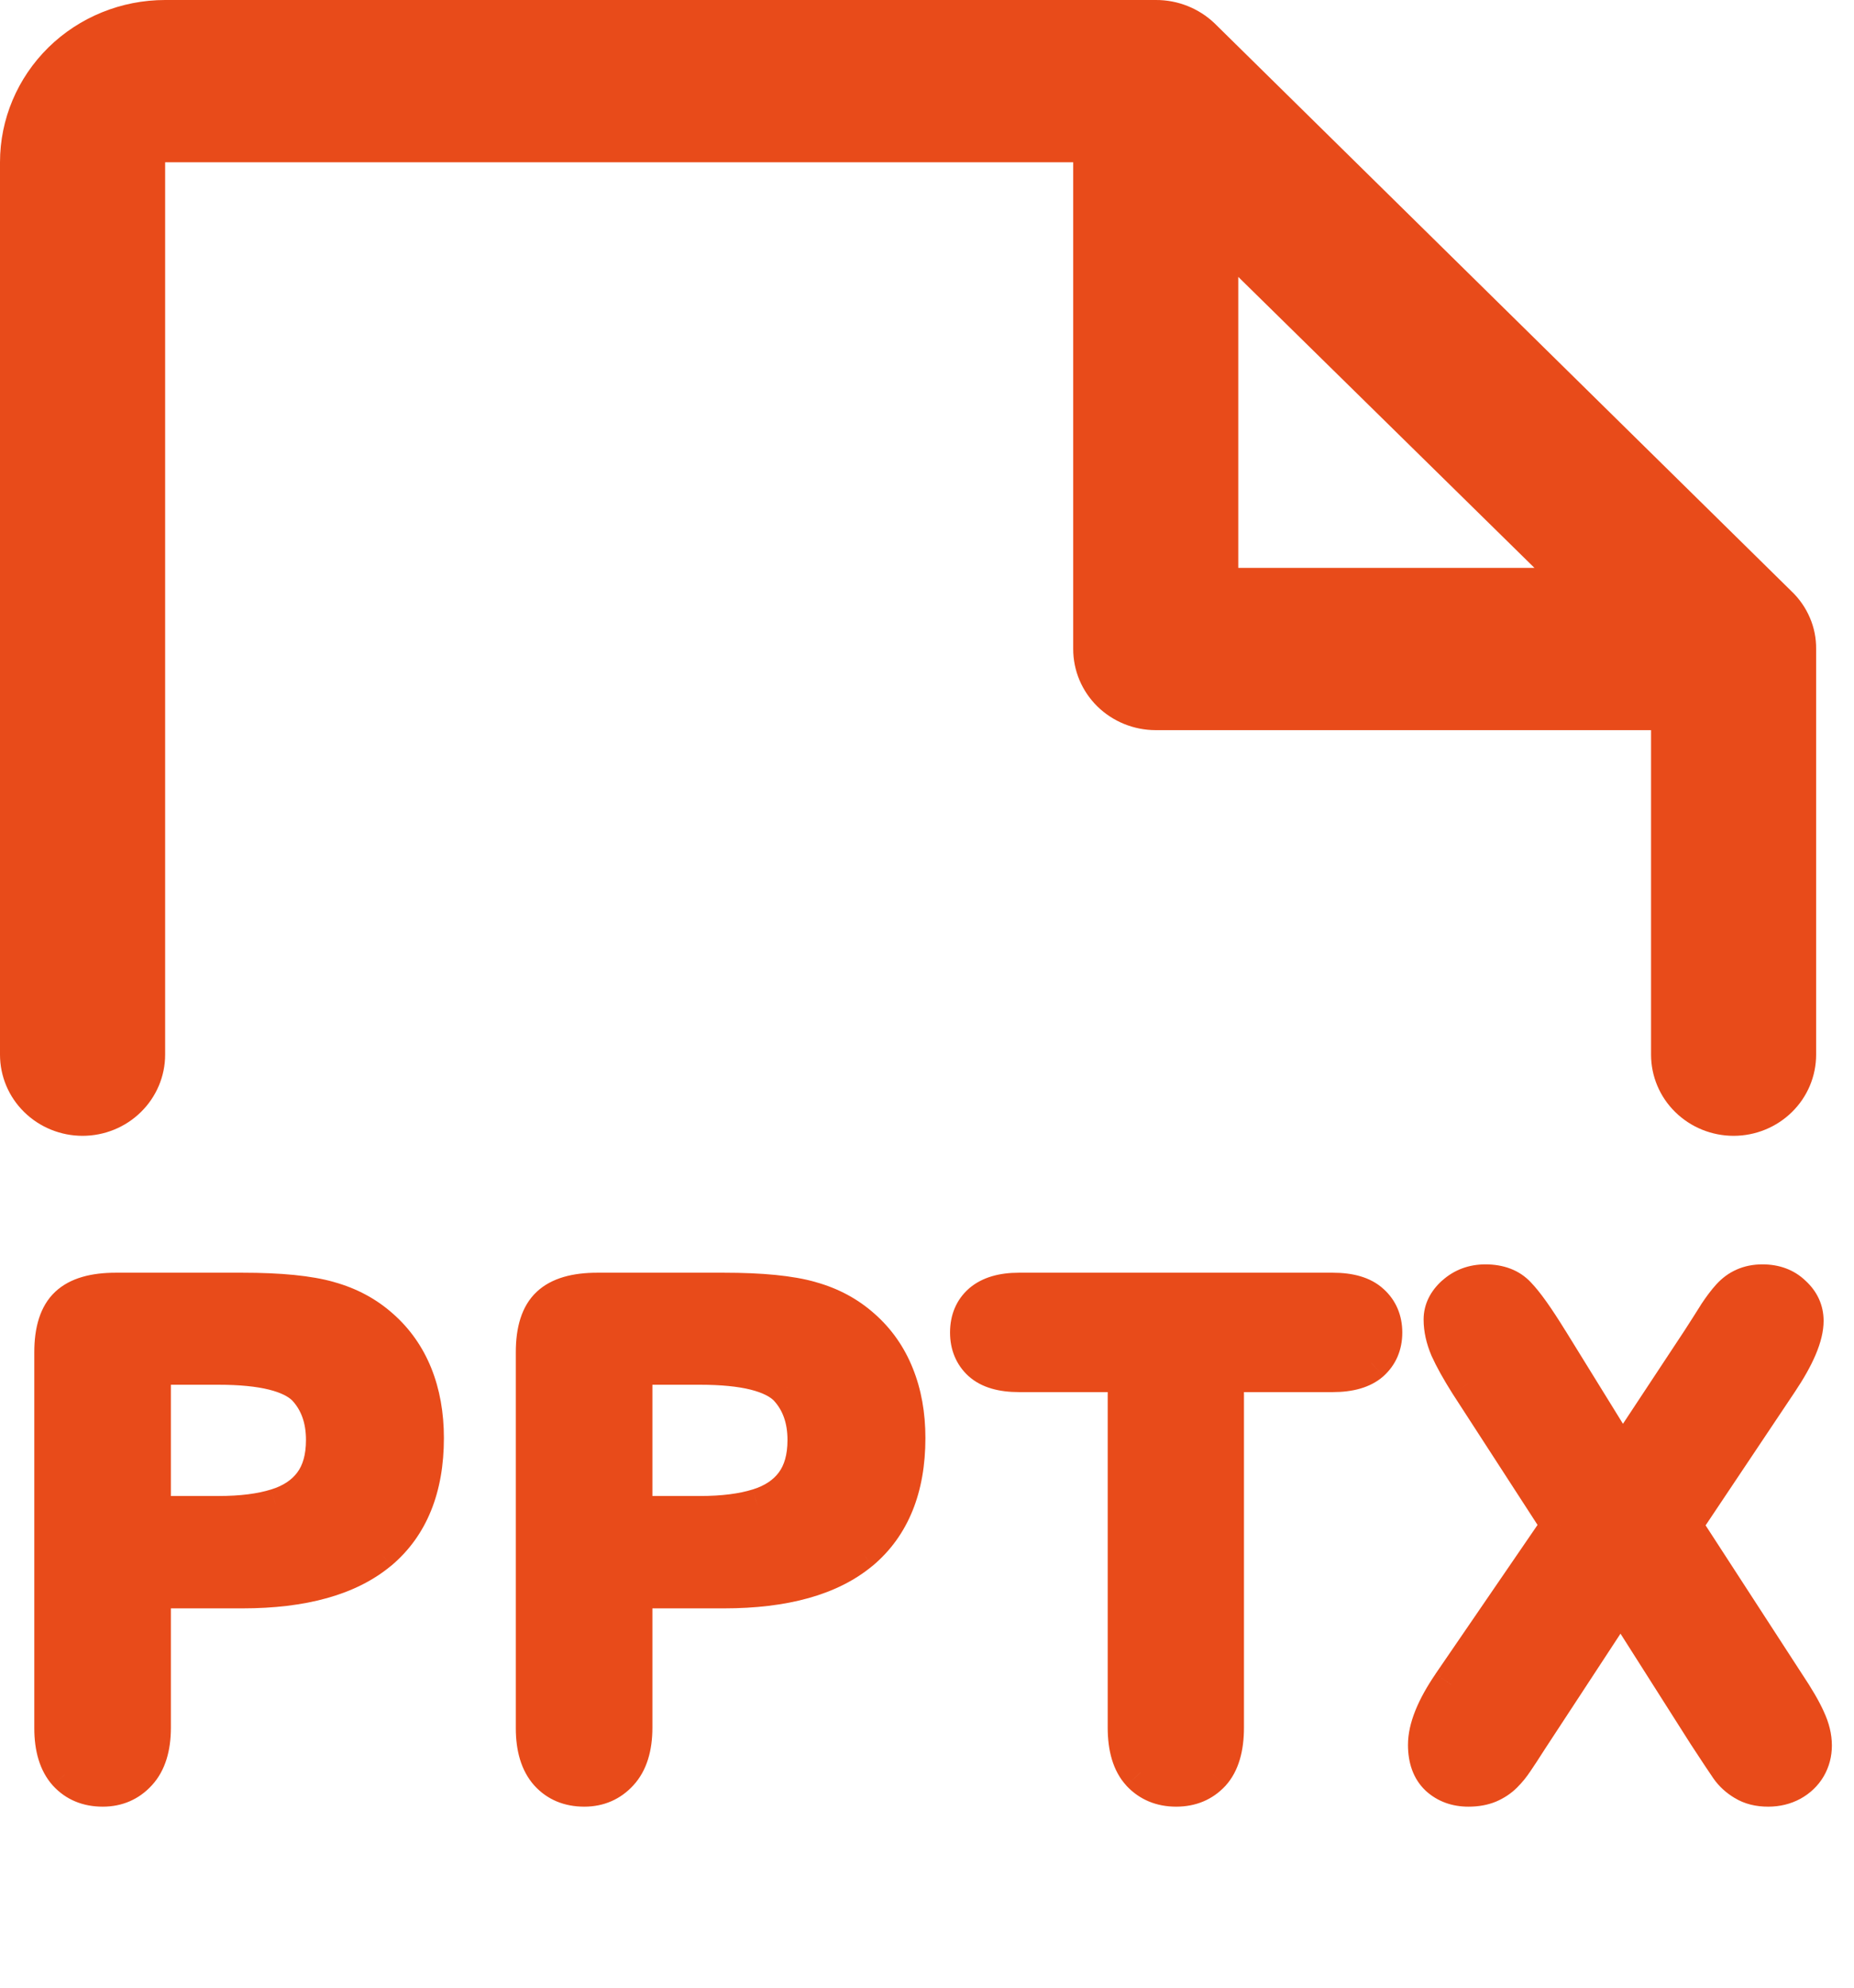 <svg width="28" height="30" viewBox="0 0 28 30" fill="none" xmlns="http://www.w3.org/2000/svg">
<g clip-path="url(#clip0_24_262)">
<path d="M27.428 9.827V15.918C27.428 16.243 27.297 16.555 27.063 16.784C26.829 17.014 26.512 17.143 26.182 17.143C25.851 17.143 25.534 17.014 25.3 16.784C25.066 16.555 24.935 16.243 24.935 15.918V11.02H17.454C17.124 11.02 16.807 10.891 16.573 10.662C16.339 10.432 16.208 10.121 16.208 9.796V2.449H2.494V15.918C2.494 16.243 2.362 16.555 2.128 16.784C1.895 17.014 1.577 17.143 1.247 17.143C0.916 17.143 0.599 17.014 0.365 16.784C0.131 16.555 0 16.243 0 15.918V2.449C0 1.799 0.263 1.177 0.73 0.717C1.198 0.258 1.832 1.97297e-05 2.494 1.97297e-05H17.454C17.786 -0.002 18.105 0.125 18.343 0.352L27.055 8.923C27.174 9.036 27.269 9.172 27.333 9.322C27.398 9.472 27.43 9.633 27.428 9.796V9.827ZM18.701 8.571H23.174L18.701 4.179V8.571Z" fill="#E84B1A"/>
<path d="M3.661 23.989H2.295V26.074C2.295 26.372 2.225 26.598 2.084 26.752C1.944 26.906 1.766 26.983 1.552 26.983C1.328 26.983 1.147 26.907 1.01 26.757C0.872 26.603 0.804 26.378 0.804 26.084V20.408C0.804 20.08 0.879 19.846 1.03 19.705C1.18 19.565 1.42 19.494 1.748 19.494H3.661C4.227 19.494 4.662 19.538 4.967 19.625C5.268 19.709 5.528 19.848 5.746 20.042C5.967 20.236 6.134 20.474 6.248 20.755C6.362 21.036 6.419 21.353 6.419 21.704C6.419 22.454 6.188 23.023 5.725 23.412C5.263 23.797 4.575 23.989 3.661 23.989ZM3.3 20.614H2.295V22.864H3.3C3.651 22.864 3.944 22.828 4.179 22.754C4.416 22.68 4.597 22.56 4.721 22.392C4.845 22.225 4.907 22.006 4.907 21.734C4.907 21.41 4.811 21.145 4.621 20.941C4.406 20.723 3.966 20.614 3.3 20.614ZM10.933 23.989H9.567V26.074C9.567 26.372 9.497 26.598 9.356 26.752C9.216 26.906 9.038 26.983 8.824 26.983C8.6 26.983 8.419 26.907 8.281 26.757C8.144 26.603 8.075 26.378 8.075 26.084V20.408C8.075 20.08 8.151 19.846 8.302 19.705C8.452 19.565 8.692 19.494 9.02 19.494H10.933C11.499 19.494 11.934 19.538 12.239 19.625C12.54 19.709 12.8 19.848 13.017 20.042C13.239 20.236 13.406 20.474 13.52 20.755C13.634 21.036 13.691 21.353 13.691 21.704C13.691 22.454 13.459 23.023 12.997 23.412C12.535 23.797 11.847 23.989 10.933 23.989ZM10.572 20.614H9.567V22.864H10.572C10.923 22.864 11.216 22.828 11.45 22.754C11.688 22.68 11.869 22.56 11.993 22.392C12.117 22.225 12.179 22.006 12.179 21.734C12.179 21.41 12.083 21.145 11.893 20.941C11.678 20.723 11.238 20.614 10.572 20.614ZM20.129 20.725H18.501V26.074C18.501 26.382 18.433 26.611 18.296 26.762C18.158 26.909 17.981 26.983 17.763 26.983C17.542 26.983 17.361 26.907 17.221 26.757C17.084 26.606 17.015 26.378 17.015 26.074V20.725H15.388C15.133 20.725 14.944 20.67 14.82 20.559C14.696 20.445 14.634 20.296 14.634 20.112C14.634 19.921 14.698 19.771 14.825 19.66C14.956 19.55 15.143 19.494 15.388 19.494H20.129C20.387 19.494 20.577 19.551 20.701 19.665C20.828 19.779 20.892 19.928 20.892 20.112C20.892 20.296 20.828 20.445 20.701 20.559C20.574 20.67 20.383 20.725 20.129 20.725ZM21.916 25.426L23.564 23.02L22.177 20.881C22.047 20.673 21.948 20.495 21.881 20.348C21.817 20.198 21.786 20.054 21.786 19.916C21.786 19.776 21.848 19.65 21.971 19.54C22.099 19.426 22.253 19.369 22.433 19.369C22.641 19.369 22.802 19.431 22.916 19.555C23.033 19.675 23.194 19.901 23.398 20.233L24.503 22.021L25.683 20.233C25.78 20.082 25.862 19.953 25.929 19.846C25.999 19.739 26.066 19.65 26.13 19.58C26.194 19.509 26.264 19.458 26.341 19.424C26.421 19.387 26.513 19.369 26.617 19.369C26.805 19.369 26.957 19.426 27.074 19.54C27.195 19.65 27.255 19.782 27.255 19.936C27.255 20.161 27.126 20.465 26.868 20.85L25.417 23.02L26.979 25.426C27.119 25.637 27.221 25.812 27.285 25.953C27.349 26.09 27.381 26.221 27.381 26.345C27.381 26.462 27.352 26.569 27.295 26.666C27.238 26.763 27.158 26.84 27.054 26.897C26.95 26.954 26.833 26.983 26.703 26.983C26.562 26.983 26.443 26.953 26.346 26.892C26.249 26.835 26.17 26.763 26.11 26.676C26.05 26.589 25.937 26.42 25.773 26.169L24.478 24.13L23.102 26.229C22.994 26.397 22.917 26.514 22.87 26.581C22.827 26.648 22.773 26.713 22.71 26.777C22.646 26.84 22.571 26.891 22.484 26.927C22.397 26.964 22.295 26.983 22.177 26.983C21.997 26.983 21.846 26.927 21.725 26.817C21.608 26.706 21.55 26.546 21.55 26.335C21.55 26.087 21.672 25.784 21.916 25.426Z" fill="#E84B1A"/>
<path d="M2.295 23.989V23.704H2.01V23.989H2.295ZM1.01 26.757L0.796 26.947L0.798 26.949L1.01 26.757ZM4.967 19.625L4.889 19.9L4.891 19.9L4.967 19.625ZM5.746 20.042L5.555 20.255L5.557 20.256L5.746 20.042ZM5.725 23.412L5.908 23.631L5.909 23.631L5.725 23.412ZM2.295 20.614V20.329H2.01V20.614H2.295ZM2.295 22.864H2.01V23.15H2.295V22.864ZM4.179 22.754L4.094 22.481L4.093 22.481L4.179 22.754ZM4.621 20.941L4.829 20.746L4.824 20.74L4.621 20.941ZM3.661 23.704H2.295V24.275H3.661V23.704ZM2.01 23.989V26.074H2.581V23.989H2.01ZM2.01 26.074C2.01 26.331 1.949 26.476 1.873 26.559L2.295 26.944C2.501 26.719 2.581 26.413 2.581 26.074H2.01ZM1.873 26.559C1.788 26.652 1.688 26.697 1.552 26.697V27.268C1.844 27.268 2.099 27.159 2.295 26.944L1.873 26.559ZM1.552 26.697C1.399 26.697 1.298 26.649 1.221 26.564L0.798 26.949C0.996 27.166 1.256 27.268 1.552 27.268V26.697ZM1.223 26.567C1.149 26.483 1.089 26.338 1.089 26.084H0.518C0.518 26.419 0.596 26.722 0.796 26.947L1.223 26.567ZM1.089 26.084V20.408H0.518V26.084H1.089ZM1.089 20.408C1.089 20.114 1.158 19.976 1.225 19.914L0.835 19.496C0.6 19.716 0.518 20.047 0.518 20.408H1.089ZM1.225 19.914C1.299 19.845 1.451 19.78 1.748 19.78V19.209C1.388 19.209 1.062 19.284 0.835 19.496L1.225 19.914ZM1.748 19.78H3.661V19.209H1.748V19.78ZM3.661 19.78C4.218 19.78 4.622 19.823 4.889 19.9L5.046 19.35C4.703 19.252 4.236 19.209 3.661 19.209V19.78ZM4.891 19.9C5.153 19.973 5.373 20.092 5.555 20.255L5.936 19.829C5.683 19.603 5.384 19.444 5.044 19.35L4.891 19.9ZM5.557 20.256C5.743 20.42 5.885 20.621 5.983 20.862L6.513 20.648C6.383 20.327 6.19 20.052 5.934 19.827L5.557 20.256ZM5.983 20.862C6.081 21.104 6.133 21.384 6.133 21.704H6.704C6.704 21.322 6.642 20.968 6.513 20.648L5.983 20.862ZM6.133 21.704C6.133 22.392 5.924 22.872 5.542 23.193L5.909 23.631C6.451 23.175 6.704 22.516 6.704 21.704H6.133ZM5.543 23.192C5.153 23.517 4.542 23.704 3.661 23.704V24.275C4.609 24.275 5.374 24.076 5.908 23.631L5.543 23.192ZM3.3 20.329H2.295V20.9H3.3V20.329ZM2.01 20.614V22.864H2.581V20.614H2.01ZM2.295 23.15H3.3V22.579H2.295V23.15ZM3.3 23.15C3.669 23.15 3.993 23.112 4.264 23.026L4.093 22.481C3.895 22.543 3.634 22.579 3.3 22.579V23.15ZM4.263 23.027C4.547 22.939 4.784 22.788 4.951 22.562L4.491 22.222C4.41 22.332 4.285 22.422 4.094 22.481L4.263 23.027ZM4.951 22.562C5.121 22.333 5.193 22.048 5.193 21.734H4.621C4.621 21.963 4.569 22.117 4.491 22.222L4.951 22.562ZM5.193 21.734C5.193 21.35 5.078 21.011 4.829 20.746L4.412 21.136C4.545 21.279 4.621 21.47 4.621 21.734H5.193ZM4.824 20.74C4.666 20.58 4.446 20.48 4.198 20.419C3.948 20.357 3.646 20.329 3.3 20.329V20.9C3.619 20.9 3.871 20.926 4.061 20.973C4.253 21.021 4.361 21.084 4.417 21.141L4.824 20.74ZM9.567 23.989V23.704H9.281V23.989H9.567ZM8.281 26.757L8.068 26.947L8.07 26.949L8.281 26.757ZM12.239 19.625L12.161 19.9L12.162 19.9L12.239 19.625ZM13.018 20.042L12.827 20.255L12.829 20.256L13.018 20.042ZM12.997 23.412L13.18 23.631L13.181 23.631L12.997 23.412ZM9.567 20.614V20.329H9.281V20.614H9.567ZM9.567 22.864H9.281V23.15H9.567V22.864ZM11.45 22.754L11.366 22.481L11.365 22.481L11.45 22.754ZM11.893 20.941L12.101 20.746L12.096 20.74L11.893 20.941ZM10.933 23.704H9.567V24.275H10.933V23.704ZM9.281 23.989V26.074H9.853V23.989H9.281ZM9.281 26.074C9.281 26.331 9.221 26.476 9.145 26.559L9.567 26.944C9.773 26.719 9.853 26.413 9.853 26.074H9.281ZM9.145 26.559C9.06 26.652 8.96 26.697 8.824 26.697V27.268C9.116 27.268 9.371 27.159 9.567 26.944L9.145 26.559ZM8.824 26.697C8.671 26.697 8.57 26.649 8.493 26.564L8.07 26.949C8.267 27.166 8.528 27.268 8.824 27.268V26.697ZM8.495 26.567C8.421 26.483 8.361 26.338 8.361 26.084H7.79C7.79 26.419 7.868 26.722 8.068 26.947L8.495 26.567ZM8.361 26.084V20.408H7.79V26.084H8.361ZM8.361 20.408C8.361 20.114 8.43 19.976 8.496 19.914L8.107 19.496C7.871 19.716 7.79 20.047 7.79 20.408H8.361ZM8.496 19.914C8.57 19.845 8.723 19.78 9.02 19.78V19.209C8.66 19.209 8.334 19.284 8.107 19.496L8.496 19.914ZM9.02 19.78H10.933V19.209H9.02V19.78ZM10.933 19.78C11.49 19.78 11.894 19.823 12.161 19.9L12.318 19.35C11.975 19.252 11.508 19.209 10.933 19.209V19.78ZM12.162 19.9C12.425 19.973 12.645 20.092 12.827 20.255L13.208 19.829C12.955 19.603 12.656 19.444 12.316 19.35L12.162 19.9ZM12.829 20.256C13.015 20.42 13.157 20.621 13.255 20.862L13.784 20.648C13.655 20.327 13.462 20.052 13.206 19.827L12.829 20.256ZM13.255 20.862C13.353 21.104 13.405 21.384 13.405 21.704H13.976C13.976 21.322 13.914 20.968 13.784 20.648L13.255 20.862ZM13.405 21.704C13.405 22.392 13.196 22.872 12.814 23.193L13.181 23.631C13.723 23.175 13.976 22.516 13.976 21.704H13.405ZM12.815 23.192C12.425 23.517 11.814 23.704 10.933 23.704V24.275C11.881 24.275 12.646 24.076 13.18 23.631L12.815 23.192ZM10.572 20.329H9.567V20.9H10.572V20.329ZM9.281 20.614V22.864H9.853V20.614H9.281ZM9.567 23.15H10.572V22.579H9.567V23.15ZM10.572 23.15C10.941 23.15 11.265 23.112 11.536 23.026L11.365 22.481C11.167 22.543 10.905 22.579 10.572 22.579V23.15ZM11.535 23.027C11.819 22.939 12.056 22.788 12.223 22.562L11.763 22.222C11.682 22.332 11.557 22.422 11.366 22.481L11.535 23.027ZM12.223 22.562C12.393 22.333 12.464 22.048 12.464 21.734H11.893C11.893 21.963 11.841 22.117 11.763 22.222L12.223 22.562ZM12.464 21.734C12.464 21.35 12.35 21.011 12.101 20.746L11.684 21.136C11.817 21.279 11.893 21.47 11.893 21.734H12.464ZM12.096 20.74C11.938 20.58 11.718 20.48 11.47 20.419C11.22 20.357 10.918 20.329 10.572 20.329V20.9C10.891 20.9 11.143 20.926 11.333 20.973C11.525 21.021 11.633 21.084 11.689 21.141L12.096 20.74ZM18.502 20.725V20.439H18.216V20.725H18.502ZM18.296 26.762L18.505 26.956L18.507 26.954L18.296 26.762ZM17.221 26.757L17.01 26.949L17.012 26.952L17.221 26.757ZM17.015 20.725H17.3V20.439H17.015V20.725ZM14.82 20.559L14.627 20.77L14.63 20.772L14.82 20.559ZM14.825 19.66L14.64 19.442L14.638 19.444L14.825 19.66ZM20.701 19.665L20.508 19.876L20.511 19.878L20.701 19.665ZM20.701 20.559L20.889 20.775L20.892 20.772L20.701 20.559ZM20.129 20.439H18.502V21.011H20.129V20.439ZM18.216 20.725V26.074H18.787V20.725H18.216ZM18.216 26.074C18.216 26.346 18.154 26.493 18.084 26.569L18.507 26.954C18.711 26.73 18.787 26.418 18.787 26.074H18.216ZM18.087 26.567C18.008 26.651 17.909 26.697 17.763 26.697V27.268C18.053 27.268 18.308 27.167 18.505 26.956L18.087 26.567ZM17.763 26.697C17.615 26.697 17.512 26.65 17.43 26.562L17.012 26.952C17.211 27.165 17.469 27.268 17.763 27.268V26.697ZM17.432 26.564C17.362 26.487 17.3 26.341 17.3 26.074H16.729C16.729 26.415 16.805 26.725 17.01 26.949L17.432 26.564ZM17.3 26.074V20.725H16.729V26.074H17.3ZM17.015 20.439H15.388V21.011H17.015V20.439ZM15.388 20.439C15.167 20.439 15.06 20.39 15.01 20.346L14.63 20.772C14.828 20.949 15.099 21.011 15.388 21.011V20.439ZM15.013 20.349C14.954 20.294 14.92 20.225 14.92 20.112H14.348C14.348 20.368 14.438 20.596 14.627 20.77L15.013 20.349ZM14.92 20.112C14.92 19.992 14.956 19.925 15.012 19.876L14.638 19.444C14.439 19.617 14.348 19.851 14.348 20.112H14.92ZM15.01 19.878C15.07 19.827 15.182 19.78 15.388 19.78V19.209C15.104 19.209 14.841 19.272 14.64 19.442L15.01 19.878ZM15.388 19.78H20.129V19.209H15.388V19.78ZM20.129 19.78C20.352 19.78 20.459 19.83 20.508 19.875L20.895 19.455C20.696 19.272 20.421 19.209 20.129 19.209V19.78ZM20.511 19.878C20.572 19.933 20.606 20.002 20.606 20.112H21.178C21.178 19.854 21.085 19.625 20.892 19.452L20.511 19.878ZM20.606 20.112C20.606 20.222 20.572 20.291 20.511 20.346L20.892 20.772C21.085 20.599 21.178 20.37 21.178 20.112H20.606ZM20.514 20.343C20.459 20.391 20.348 20.439 20.129 20.439V21.011C20.418 21.011 20.689 20.949 20.889 20.775L20.514 20.343ZM21.916 25.426L21.68 25.264L21.68 25.265L21.916 25.426ZM23.564 23.02L23.799 23.181L23.907 23.024L23.803 22.865L23.564 23.02ZM22.177 20.881L21.936 21.033L21.938 21.036L22.177 20.881ZM21.881 20.348L21.618 20.459L21.621 20.466L21.881 20.348ZM21.971 19.54L22.162 19.753L22.162 19.753L21.971 19.54ZM22.916 19.555L22.705 19.748L22.711 19.754L22.916 19.555ZM23.398 20.233L23.155 20.383L23.155 20.383L23.398 20.233ZM24.503 22.021L24.26 22.171L24.495 22.551L24.741 22.178L24.503 22.021ZM25.683 20.233L25.922 20.39L25.923 20.387L25.683 20.233ZM25.929 19.846L25.69 19.689L25.687 19.695L25.929 19.846ZM26.341 19.424L26.455 19.686L26.46 19.684L26.341 19.424ZM27.074 19.54L26.875 19.745L26.878 19.747L26.881 19.75L27.074 19.54ZM26.868 20.85L26.631 20.692L26.631 20.692L26.868 20.85ZM25.417 23.02L25.179 22.861L25.075 23.018L25.177 23.176L25.417 23.02ZM26.979 25.426L26.739 25.581L26.741 25.584L26.979 25.426ZM27.285 25.953L27.025 26.071L27.026 26.073L27.285 25.953ZM27.295 26.666L27.049 26.522L27.295 26.666ZM26.346 26.892L26.497 26.649L26.49 26.646L26.346 26.892ZM25.773 26.169L25.532 26.322L25.534 26.325L25.773 26.169ZM24.478 24.13L24.719 23.977L24.481 23.603L24.239 23.973L24.478 24.13ZM23.102 26.229L22.863 26.073L22.861 26.075L23.102 26.229ZM22.87 26.581L22.636 26.417L22.634 26.421L22.631 26.425L22.87 26.581ZM21.725 26.817L21.529 27.025L21.532 27.028L21.725 26.817ZM22.152 25.587L23.799 23.181L23.328 22.859L21.68 25.264L22.152 25.587ZM23.803 22.865L22.417 20.725L21.938 21.036L23.324 23.175L23.803 22.865ZM22.419 20.728C22.292 20.527 22.201 20.361 22.141 20.23L21.621 20.466C21.695 20.63 21.801 20.819 21.936 21.033L22.419 20.728ZM22.144 20.237C22.093 20.115 22.071 20.009 22.071 19.916H21.5C21.5 20.098 21.542 20.28 21.618 20.459L22.144 20.237ZM22.071 19.916C22.071 19.872 22.087 19.82 22.162 19.753L21.781 19.326C21.609 19.48 21.5 19.679 21.5 19.916H22.071ZM22.162 19.753C22.234 19.689 22.319 19.655 22.433 19.655V19.083C22.187 19.083 21.964 19.163 21.781 19.327L22.162 19.753ZM22.433 19.655C22.581 19.655 22.658 19.696 22.705 19.748L23.126 19.361C22.946 19.165 22.701 19.083 22.433 19.083V19.655ZM22.711 19.754C22.804 19.85 22.951 20.052 23.155 20.383L23.641 20.083C23.436 19.751 23.262 19.501 23.12 19.355L22.711 19.754ZM23.155 20.383L24.26 22.171L24.746 21.87L23.641 20.082L23.155 20.383ZM24.741 22.178L25.921 20.39L25.445 20.075L24.264 21.863L24.741 22.178ZM25.923 20.387C26.021 20.236 26.104 20.106 26.171 19.997L25.687 19.695C25.621 19.8 25.54 19.928 25.443 20.078L25.923 20.387ZM26.168 20.003C26.233 19.904 26.291 19.828 26.342 19.771L25.918 19.388C25.842 19.472 25.766 19.574 25.69 19.689L26.168 20.003ZM26.342 19.771C26.382 19.727 26.42 19.701 26.455 19.686L26.227 19.162C26.108 19.214 26.006 19.291 25.918 19.388L26.342 19.771ZM26.46 19.684C26.497 19.667 26.547 19.655 26.617 19.655V19.083C26.479 19.083 26.346 19.108 26.222 19.164L26.46 19.684ZM26.617 19.655C26.742 19.655 26.819 19.69 26.875 19.745L27.273 19.335C27.095 19.161 26.867 19.083 26.617 19.083V19.655ZM26.881 19.75C26.947 19.81 26.969 19.868 26.969 19.936H27.541C27.541 19.697 27.443 19.49 27.267 19.329L26.881 19.75ZM26.969 19.936C26.969 20.07 26.884 20.313 26.631 20.692L27.106 21.009C27.368 20.618 27.541 20.252 27.541 19.936H26.969ZM26.631 20.692L25.179 22.861L25.654 23.179L27.106 21.009L26.631 20.692ZM25.177 23.176L26.739 25.581L27.218 25.27L25.656 22.864L25.177 23.176ZM26.741 25.584C26.878 25.789 26.97 25.951 27.025 26.071L27.545 25.835C27.473 25.674 27.361 25.484 27.216 25.267L26.741 25.584ZM27.026 26.073C27.076 26.181 27.095 26.271 27.095 26.345H27.666C27.666 26.171 27.622 26 27.544 25.833L27.026 26.073ZM27.095 26.345C27.095 26.413 27.079 26.47 27.049 26.522L27.542 26.811C27.625 26.668 27.666 26.511 27.666 26.345H27.095ZM27.049 26.522C27.019 26.572 26.978 26.613 26.917 26.647L27.192 27.148C27.338 27.067 27.457 26.955 27.542 26.811L27.049 26.522ZM26.917 26.647C26.859 26.678 26.79 26.697 26.703 26.697V27.268C26.876 27.268 27.041 27.23 27.192 27.148L26.917 26.647ZM26.703 26.697C26.603 26.697 26.539 26.676 26.497 26.649L26.195 27.135C26.347 27.229 26.521 27.268 26.703 27.268V26.697ZM26.49 26.646C26.427 26.609 26.38 26.564 26.345 26.514L25.875 26.839C25.96 26.962 26.071 27.062 26.201 27.139L26.49 26.646ZM26.345 26.514C26.287 26.43 26.177 26.264 26.012 26.013L25.534 26.325C25.698 26.576 25.812 26.748 25.875 26.839L26.345 26.514ZM26.015 26.016L24.719 23.977L24.236 24.283L25.532 26.322L26.015 26.016ZM24.239 23.973L22.863 26.073L23.34 26.386L24.716 24.287L24.239 23.973ZM22.861 26.075C22.754 26.243 22.68 26.355 22.636 26.417L23.105 26.745C23.155 26.672 23.235 26.551 23.342 26.383L22.861 26.075ZM22.631 26.425C22.599 26.474 22.559 26.523 22.508 26.575L22.912 26.979C22.988 26.903 23.054 26.822 23.11 26.737L22.631 26.425ZM22.508 26.575C22.471 26.611 22.427 26.641 22.372 26.664L22.595 27.191C22.714 27.14 22.821 27.07 22.912 26.979L22.508 26.575ZM22.372 26.664C22.328 26.683 22.265 26.697 22.177 26.697V27.268C22.324 27.268 22.465 27.245 22.595 27.191L22.372 26.664ZM22.177 26.697C22.06 26.697 21.98 26.663 21.918 26.606L21.532 27.028C21.711 27.192 21.933 27.268 22.177 27.268V26.697ZM21.921 26.609C21.878 26.568 21.835 26.493 21.835 26.335H21.264C21.264 26.599 21.339 26.845 21.529 27.025L21.921 26.609ZM21.835 26.335C21.835 26.173 21.919 25.929 22.152 25.587L21.68 25.265C21.425 25.639 21.264 26.001 21.264 26.335H21.835Z" fill="#E84B1A"/>
</g>
<defs>
<clipPath id="clip0_24_262">
<rect width="28" height="29.143" fill="white"/>
</clipPath>
</defs>
</svg>
